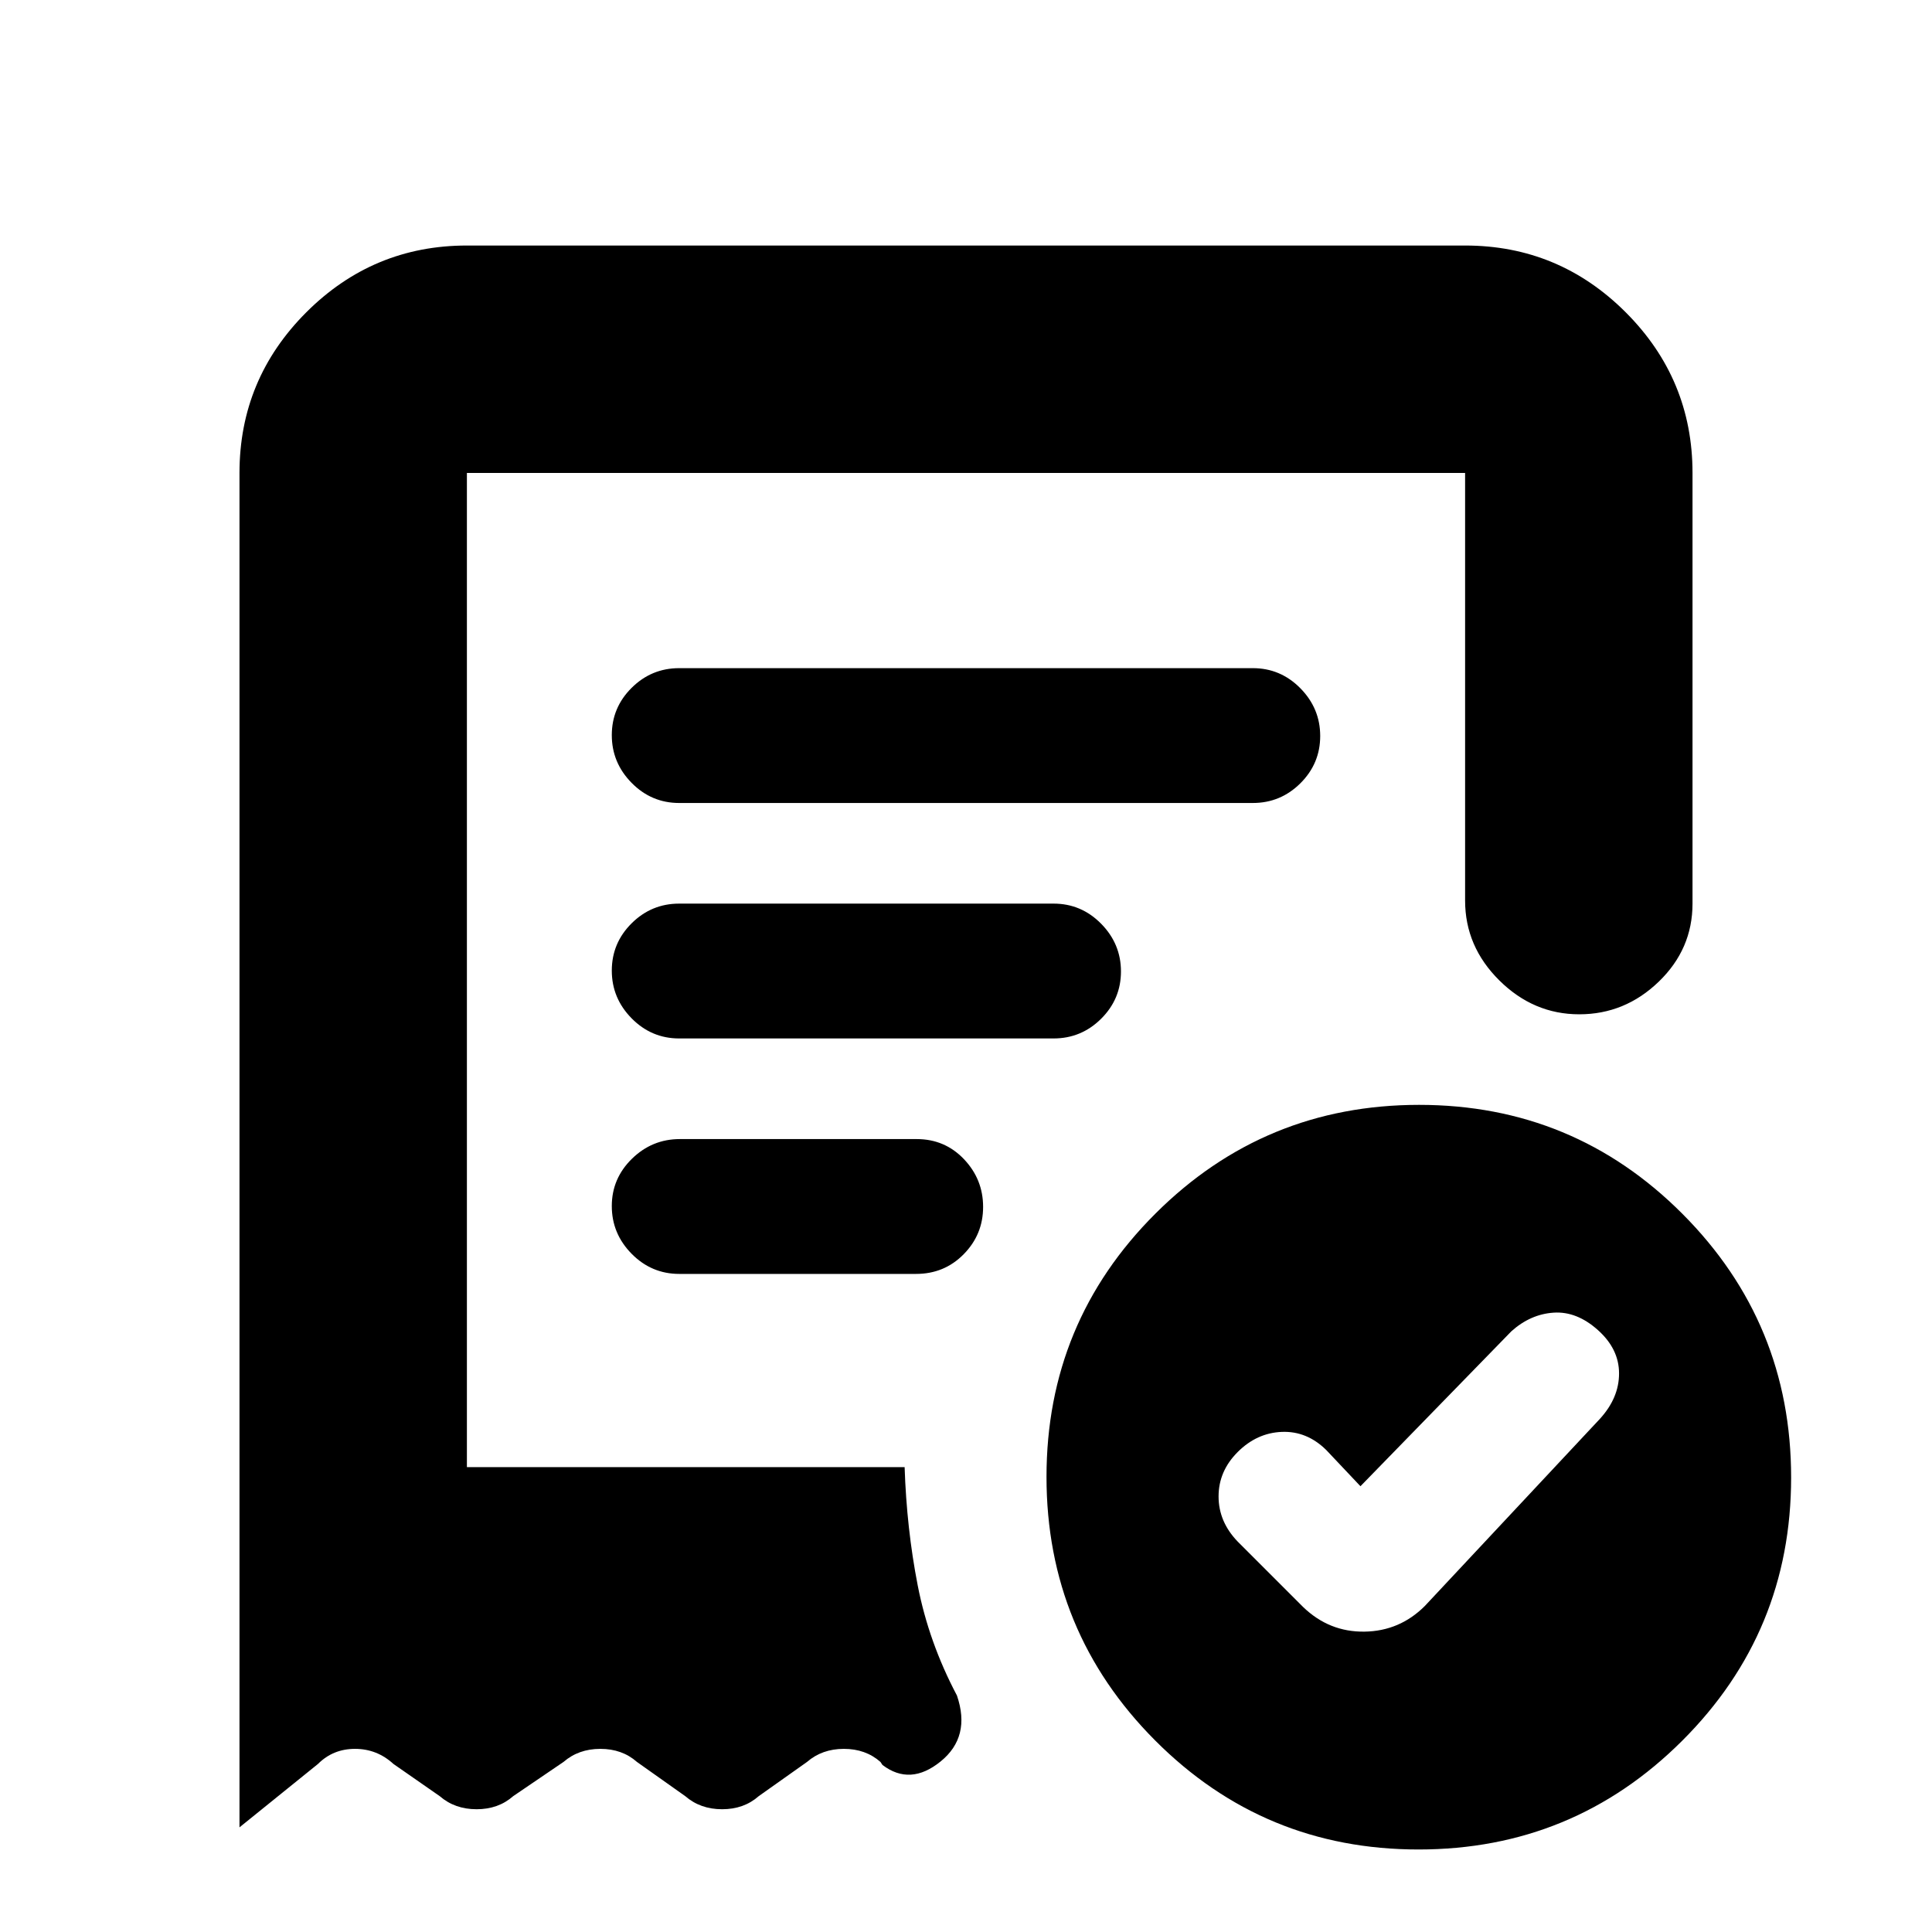 <svg xmlns="http://www.w3.org/2000/svg" height="20" viewBox="0 -960 960 960" width="20"><path d="m676-221.5-17-18q-9.65-9.5-22.07-9-12.43.5-21.93 10t-9.5 22.07q0 12.57 9.5 22.43l32.5 32.5q12.95 12.5 30.48 12.25Q695.5-149.5 708-162l87-93q9.5-10.41 9.5-22.55T794-299.09q-10.5-9.41-22-8.66t-21 9.25l-75 77ZM337.5-561h285q13.8 0 23.65-9.79 9.85-9.79 9.85-23.5T646.15-618q-9.85-10-23.65-10h-285q-13.8 0-23.65 9.79-9.85 9.79-9.85 23.5t9.85 23.71q9.85 10 23.65 10ZM704.84-41Q628-41 574-95.16t-54-131Q520-303 574.16-357t131-54Q782-411 836-356.84t54 131Q890-149 835.84-95t-131 54ZM119-725q0-46.61 33.19-79.81Q185.39-838 232-838h496q46.61 0 79.81 33.19Q841-771.61 841-725v214q0 22.6-16.79 38.8-16.79 16.2-39.5 16.2T745-472.85q-17-16.85-17-39.65V-725H232v494h217.5q1 30.5 6.5 58.75t19.5 54.75q7 20.5-8.1 32.75Q452.31-72.5 438.5-83l-1-1.5q-7.36-6.5-18.18-6.5T401-84.5l-24 17q-7.36 6.5-18.18 6.5t-18.32-6.5l-24-17q-7.36-6.5-18.18-6.5T280-84.5l-25 17q-7.36 6.5-18.18 6.5t-18.32-6.5l-23-16q-8.18-7.5-19.09-7.5T158-83.5L119-52v-673Zm218.54 398h117.64q14.05 0 23.68-9.79 9.64-9.79 9.64-23.5T479-384q-9.5-10-23.54-10H337.82Q324-394 314-384.21t-10 23.5q0 13.71 9.86 23.71t23.68 10Zm-.04-117h186q13.8 0 23.65-9.79 9.85-9.79 9.85-23.5T547.15-501q-9.85-10-23.65-10h-186q-13.8 0-23.65 9.79-9.85 9.79-9.85 23.5t9.85 23.71q9.85 10 23.65 10ZM232-231v-494 503-9Z"/></svg>